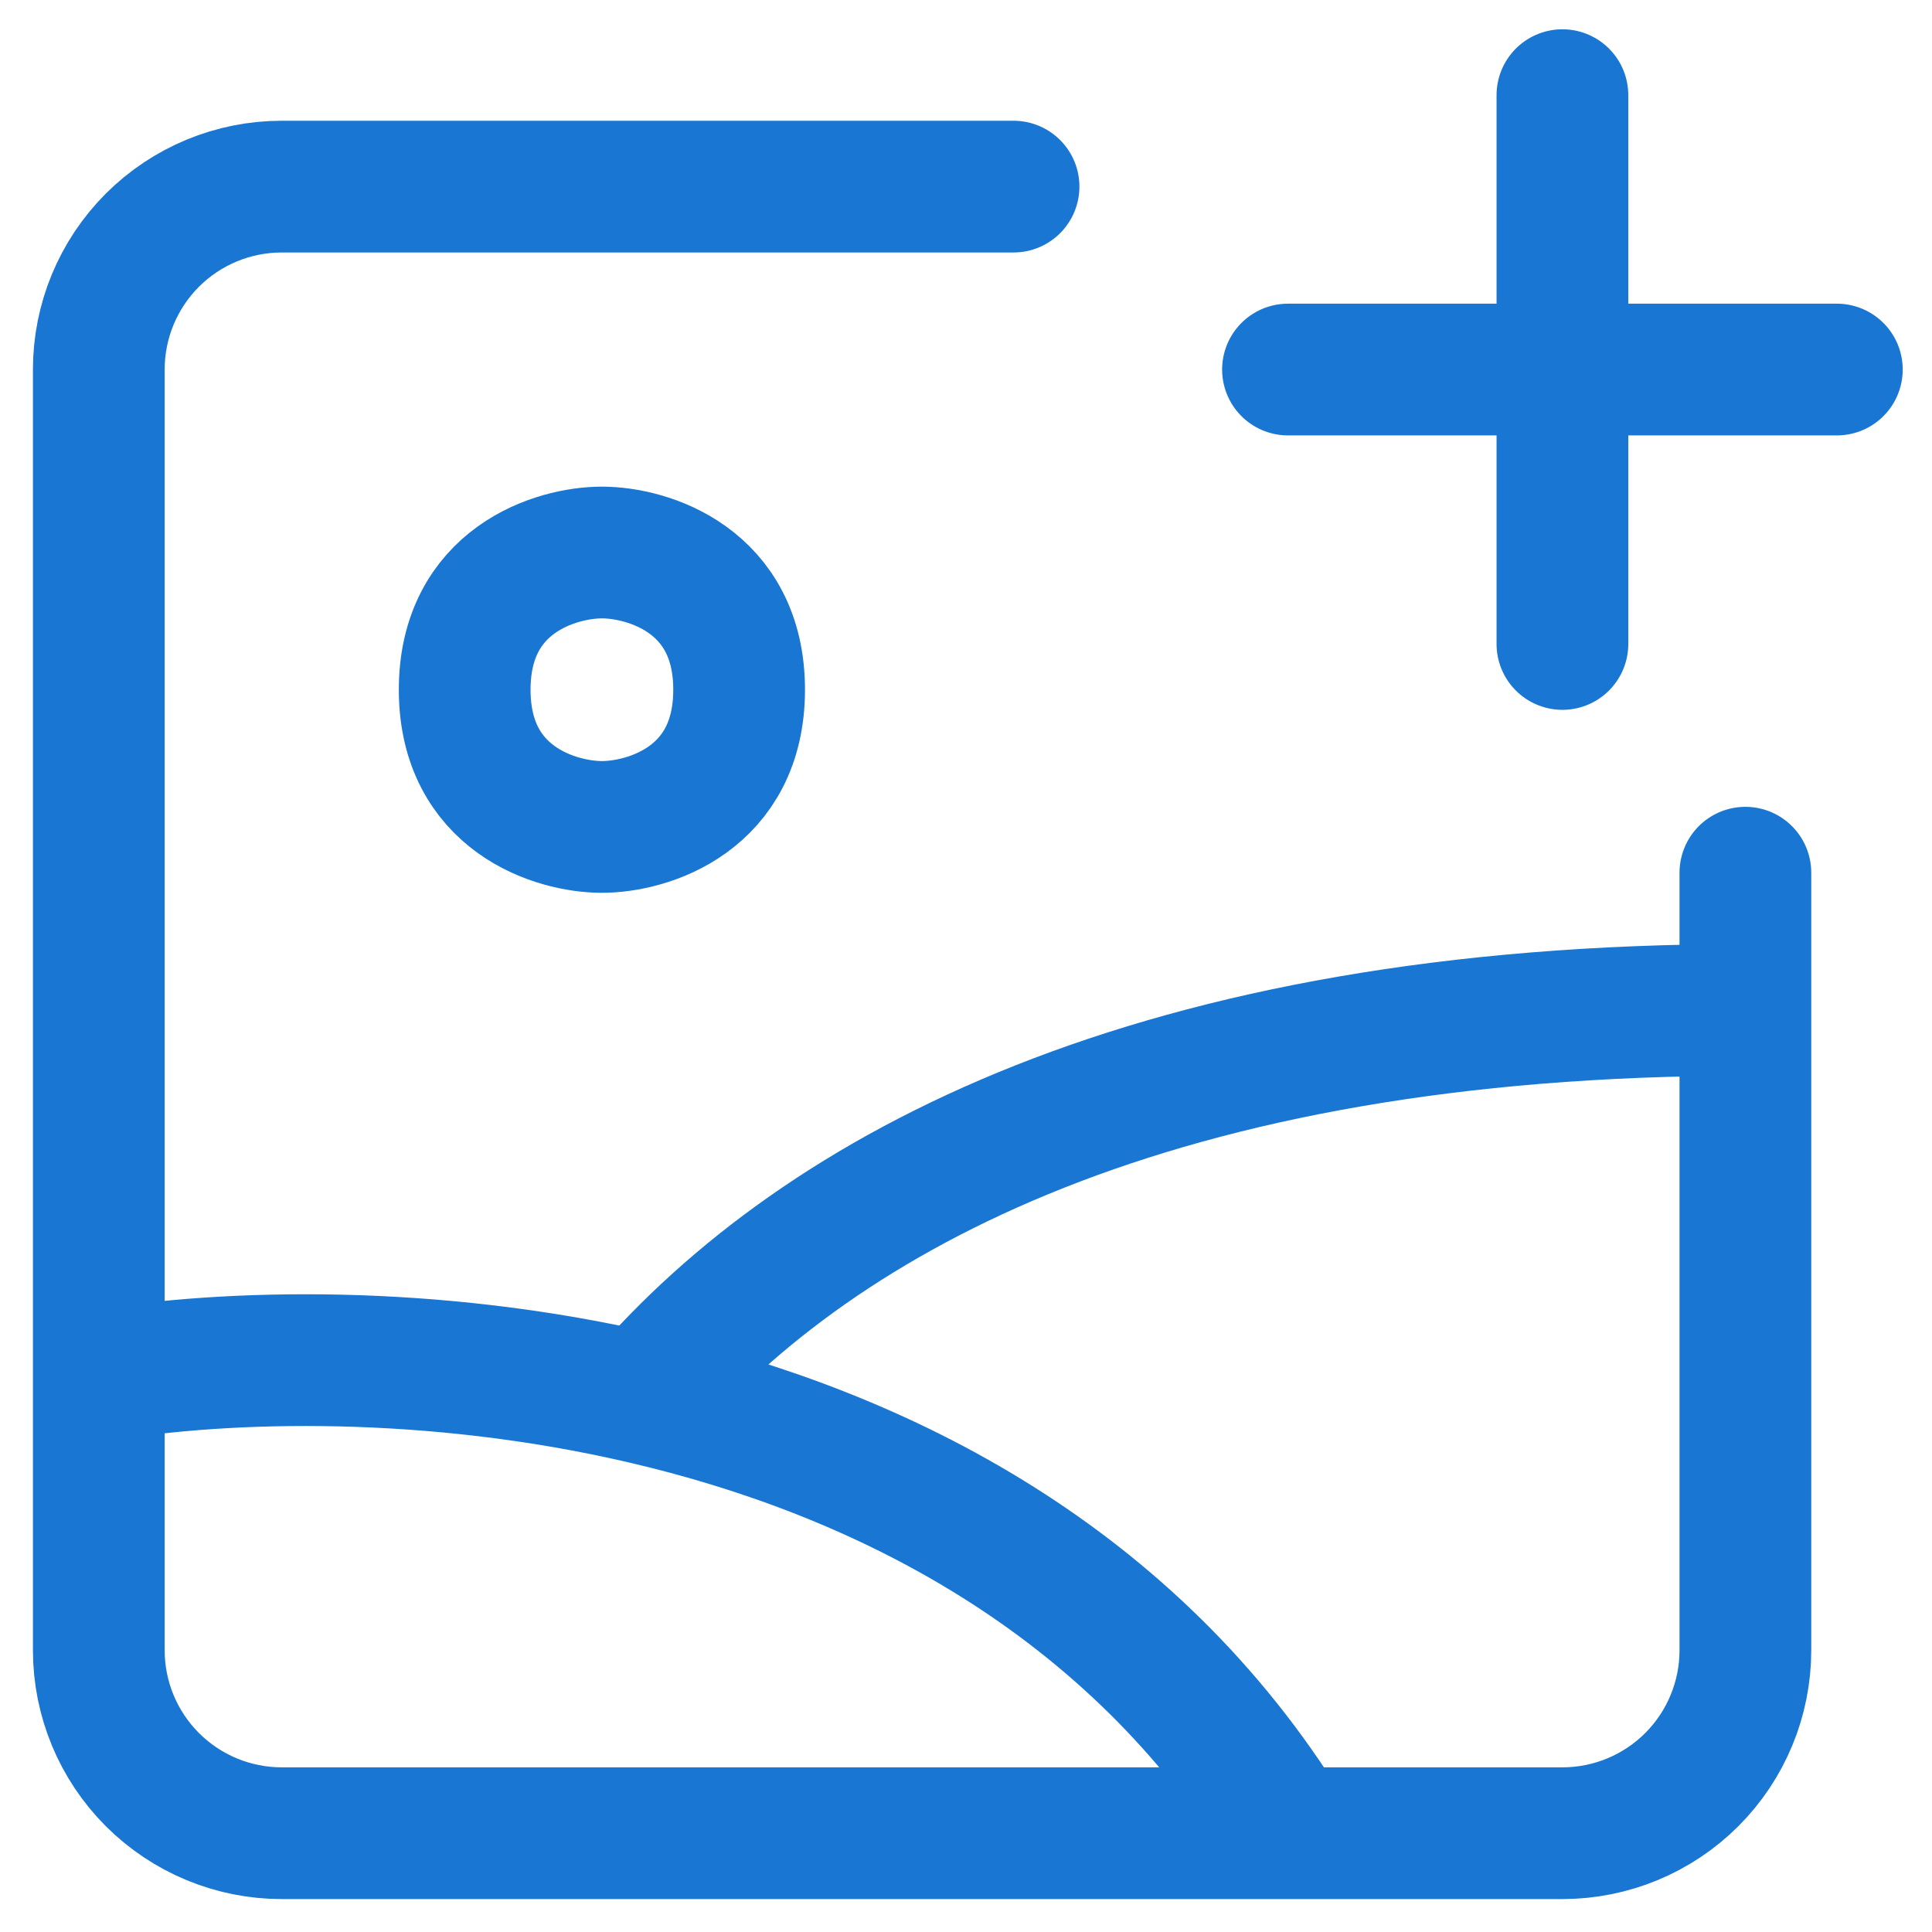 <svg width="44" height="44" viewBox="0 0 44 44" fill="none" xmlns="http://www.w3.org/2000/svg">
  <path
    d="M39.75 23V37.583C39.75 38.688 39.311 39.748 38.53 40.529C37.748 41.311 36.688 41.75 35.583 41.75H29.333M39.75 23C26.329 23 18.698 27.135 14.635 31.839M39.75 23V19.875M2.25 31.333V37.583C2.25 38.688 2.689 39.748 3.47 40.529C4.252 41.311 5.312 41.75 6.417 41.75H29.333M2.25 31.333V8.416C2.25 7.311 2.689 6.252 3.47 5.47C4.252 4.689 5.312 4.25 6.417 4.25H23.083M2.25 31.333C5.173 30.846 9.827 30.723 14.635 31.839M29.333 41.75C25.783 35.983 20.11 33.108 14.635 31.839M35.583 2.167V8.416M35.583 14.666V8.416M35.583 8.416H41.833M35.583 8.416H29.333M13.708 12.583C12.667 12.583 10.583 13.208 10.583 15.708C10.583 18.208 12.667 18.833 13.708 18.833C14.75 18.833 16.833 18.208 16.833 15.708C16.833 13.208 14.75 12.583 13.708 12.583Z"
    stroke="#1976D2" stroke-width="3" stroke-linecap="round" stroke-linejoin="round"/>
</svg>
